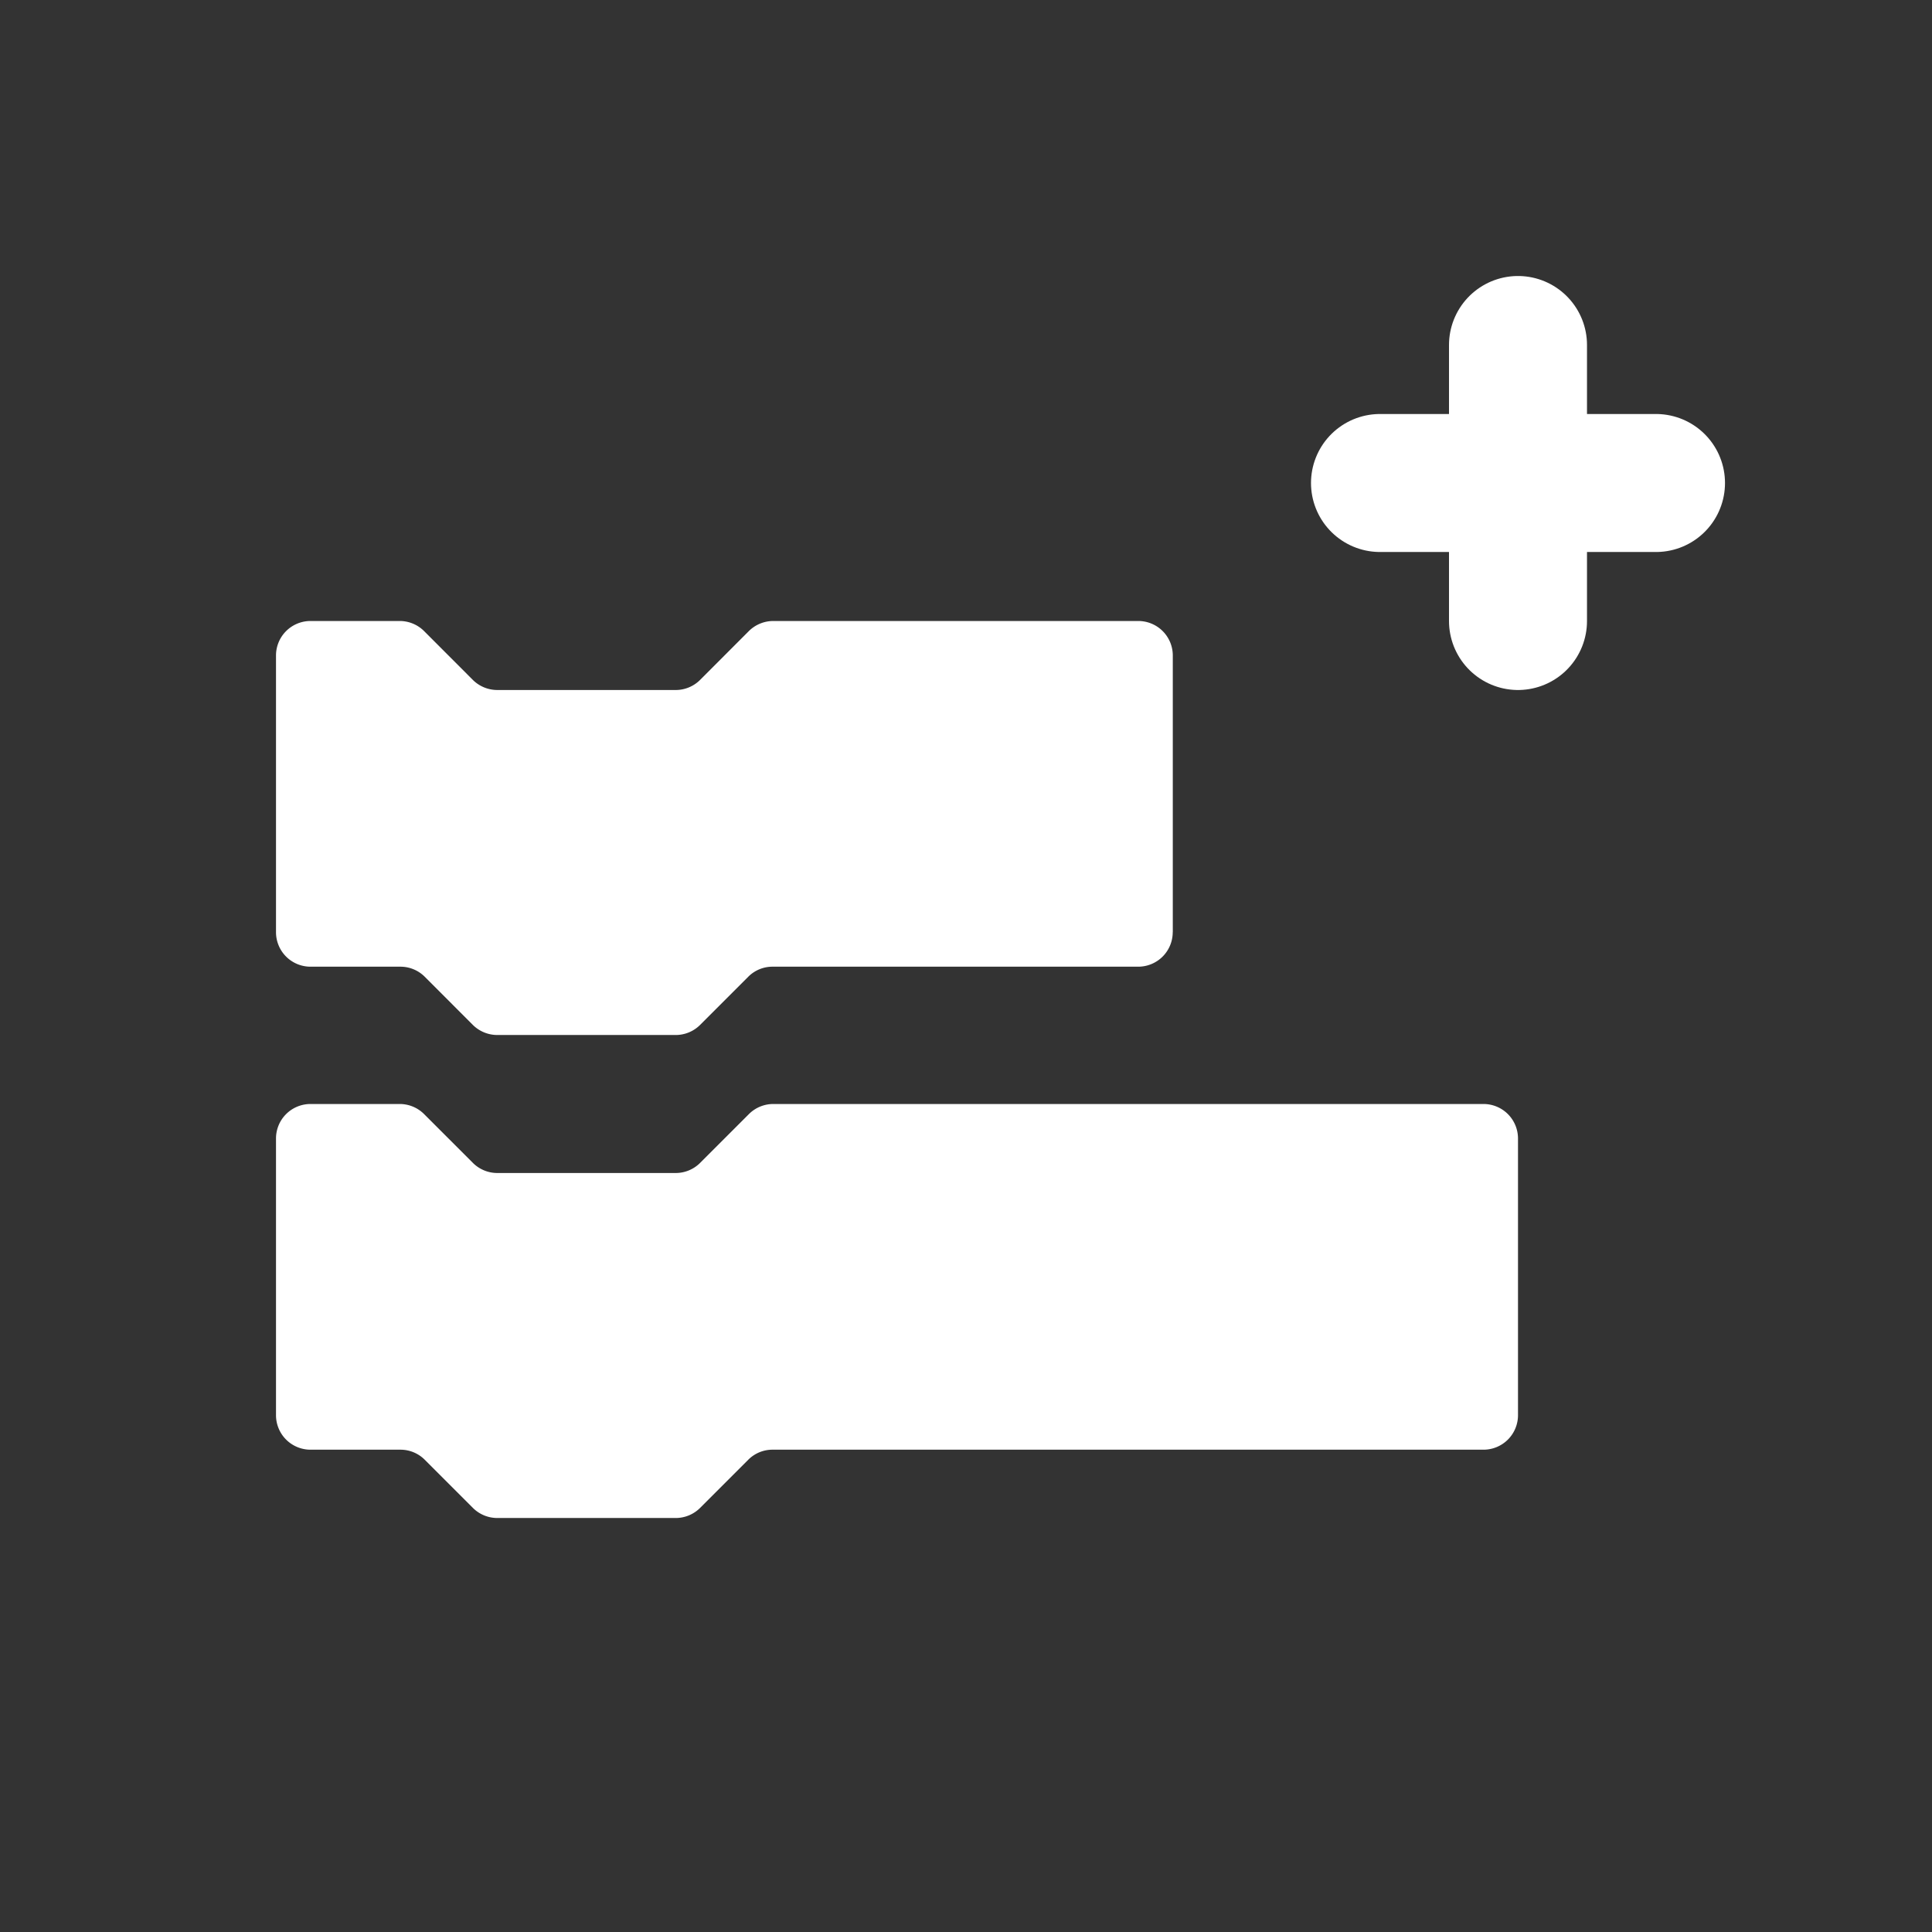 <svg width="34" height="34" viewBox="0 0 28 28" xmlns="http://www.w3.org/2000/svg"><rect x="0" y="0" width="28" height="28" fill="#333333" stroke="none"/><g fill="none" fill-rule="evenodd"><path d="M22 20.51a.5.5 0 0 1-.5.5H11.197a.495.495 0 0 0-.353.146l-.698.698a.5.5 0 0 1-.353.146H7.207a.5.5 0 0 1-.353-.146l-.698-.698a.497.497 0 0 0-.353-.146H4.5a.5.5 0 0 1-.5-.5V16.5a.5.5 0 0 1 .5-.5h1.293a.5.5 0 0 1 .353.146l.708.708a.5.5 0 0 0 .353.146h2.586a.5.5 0 0 0 .353-.146l.708-.708a.5.5 0 0 1 .353-.146H21.5a.5.5 0 0 1 .5.5v4.01Zm-5.004-7a.5.5 0 0 1-.5.5h-5.299a.495.495 0 0 0-.353.146l-.698.698a.5.5 0 0 1-.353.146H7.207a.504.504 0 0 1-.354-.146l-.697-.698a.499.499 0 0 0-.353-.146H4.5a.5.5 0 0 1-.5-.5V9.5a.5.5 0 0 1 .5-.5h1.293a.5.5 0 0 1 .353.146l.707.708a.504.504 0 0 0 .354.146h2.586a.5.5 0 0 0 .353-.146l.707-.708A.504.504 0 0 1 11.207 9h5.29a.5.5 0 0 1 .5.5v4.01Z" fill="#FFF"/><g stroke="#FFF" stroke-width="2" stroke-linecap="round" stroke-linejoin="round"><path d="M22 5v4M24 7h-4"/></g></g></svg>